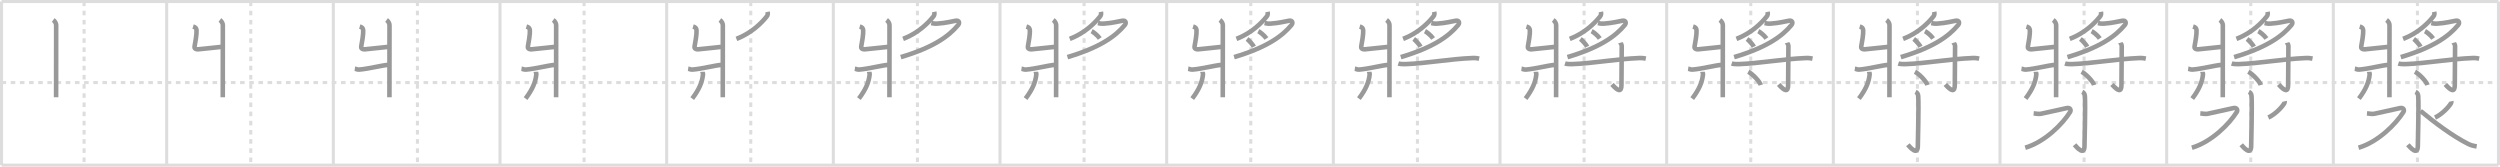<svg width="1635px" height="109px" viewBox="0 0 1635 109" xmlns="http://www.w3.org/2000/svg" xmlns:xlink="http://www.w3.org/1999/xlink" xml:space="preserve" version="1.1" baseProfile="full">
<line x1="1" y1="1" x2="1634" y2="1" style="stroke:#ddd;stroke-width:2"></line>
<line x1="1" y1="1" x2="1" y2="108" style="stroke:#ddd;stroke-width:2"></line>
<line x1="1" y1="108" x2="1634" y2="108" style="stroke:#ddd;stroke-width:2"></line>
<line x1="1634" y1="1" x2="1634" y2="108" style="stroke:#ddd;stroke-width:2"></line>
<line x1="109" y1="1" x2="109" y2="108" style="stroke:#ddd;stroke-width:2"></line>
<line x1="218" y1="1" x2="218" y2="108" style="stroke:#ddd;stroke-width:2"></line>
<line x1="327" y1="1" x2="327" y2="108" style="stroke:#ddd;stroke-width:2"></line>
<line x1="436" y1="1" x2="436" y2="108" style="stroke:#ddd;stroke-width:2"></line>
<line x1="545" y1="1" x2="545" y2="108" style="stroke:#ddd;stroke-width:2"></line>
<line x1="654" y1="1" x2="654" y2="108" style="stroke:#ddd;stroke-width:2"></line>
<line x1="763" y1="1" x2="763" y2="108" style="stroke:#ddd;stroke-width:2"></line>
<line x1="872" y1="1" x2="872" y2="108" style="stroke:#ddd;stroke-width:2"></line>
<line x1="981" y1="1" x2="981" y2="108" style="stroke:#ddd;stroke-width:2"></line>
<line x1="1090" y1="1" x2="1090" y2="108" style="stroke:#ddd;stroke-width:2"></line>
<line x1="1199" y1="1" x2="1199" y2="108" style="stroke:#ddd;stroke-width:2"></line>
<line x1="1308" y1="1" x2="1308" y2="108" style="stroke:#ddd;stroke-width:2"></line>
<line x1="1417" y1="1" x2="1417" y2="108" style="stroke:#ddd;stroke-width:2"></line>
<line x1="1526" y1="1" x2="1526" y2="108" style="stroke:#ddd;stroke-width:2"></line>
<line x1="1" y1="54" x2="1634" y2="54" style="stroke:#ddd;stroke-width:2;stroke-dasharray:3 3"></line>
<line x1="55" y1="1" x2="55" y2="108" style="stroke:#ddd;stroke-width:2;stroke-dasharray:3 3"></line>
<line x1="164" y1="1" x2="164" y2="108" style="stroke:#ddd;stroke-width:2;stroke-dasharray:3 3"></line>
<line x1="273" y1="1" x2="273" y2="108" style="stroke:#ddd;stroke-width:2;stroke-dasharray:3 3"></line>
<line x1="382" y1="1" x2="382" y2="108" style="stroke:#ddd;stroke-width:2;stroke-dasharray:3 3"></line>
<line x1="491" y1="1" x2="491" y2="108" style="stroke:#ddd;stroke-width:2;stroke-dasharray:3 3"></line>
<line x1="600" y1="1" x2="600" y2="108" style="stroke:#ddd;stroke-width:2;stroke-dasharray:3 3"></line>
<line x1="709" y1="1" x2="709" y2="108" style="stroke:#ddd;stroke-width:2;stroke-dasharray:3 3"></line>
<line x1="818" y1="1" x2="818" y2="108" style="stroke:#ddd;stroke-width:2;stroke-dasharray:3 3"></line>
<line x1="927" y1="1" x2="927" y2="108" style="stroke:#ddd;stroke-width:2;stroke-dasharray:3 3"></line>
<line x1="1036" y1="1" x2="1036" y2="108" style="stroke:#ddd;stroke-width:2;stroke-dasharray:3 3"></line>
<line x1="1145" y1="1" x2="1145" y2="108" style="stroke:#ddd;stroke-width:2;stroke-dasharray:3 3"></line>
<line x1="1254" y1="1" x2="1254" y2="108" style="stroke:#ddd;stroke-width:2;stroke-dasharray:3 3"></line>
<line x1="1363" y1="1" x2="1363" y2="108" style="stroke:#ddd;stroke-width:2;stroke-dasharray:3 3"></line>
<line x1="1472" y1="1" x2="1472" y2="108" style="stroke:#ddd;stroke-width:2;stroke-dasharray:3 3"></line>
<line x1="1581" y1="1" x2="1581" y2="108" style="stroke:#ddd;stroke-width:2;stroke-dasharray:3 3"></line>
<path d="M34.82,13.07c1.16,0.85,1.91,2.31,1.91,3.32c0,9.63-0.04,43.96-0.04,47.23" style="fill:none;stroke:#999;stroke-width:3"></path>

<path d="M143.82,13.07c1.16,0.85,1.91,2.31,1.91,3.32c0,9.63-0.04,43.96-0.04,47.23" style="fill:none;stroke:#999;stroke-width:3"></path>
<path d="M126.27,17.37c1.54,0.45,2.13,0.98,2.26,2.47c0.2,2.23-0.83,8.3-1.31,10.65c-0.15,0.75,0.28,1.91,2.57,1.74c4.09-0.3,11.99-1.34,15.43-1.62" style="fill:none;stroke:#999;stroke-width:3"></path>

<path d="M252.82,13.07c1.16,0.85,1.91,2.31,1.91,3.32c0,9.63-0.04,43.96-0.04,47.23" style="fill:none;stroke:#999;stroke-width:3"></path>
<path d="M235.27,17.37c1.54,0.45,2.13,0.98,2.26,2.47c0.2,2.23-0.83,8.3-1.31,10.65c-0.15,0.75,0.28,1.91,2.57,1.74c4.09-0.3,11.99-1.34,15.43-1.62" style="fill:none;stroke:#999;stroke-width:3"></path>
<path d="M232.05,44.96c1.24,0.17,1.5,0.65,2.95,0.54c6.21-0.49,14.63-2.8,18.97-3.07" style="fill:none;stroke:#999;stroke-width:3"></path>

<path d="M361.82,13.07c1.16,0.85,1.91,2.31,1.91,3.32c0,9.63-0.04,43.96-0.04,47.23" style="fill:none;stroke:#999;stroke-width:3"></path>
<path d="M344.27,17.37c1.54,0.45,2.13,0.98,2.26,2.47c0.2,2.23-0.83,8.3-1.31,10.65c-0.15,0.75,0.28,1.91,2.57,1.74c4.09-0.3,11.99-1.34,15.43-1.62" style="fill:none;stroke:#999;stroke-width:3"></path>
<path d="M341.05,44.96c1.24,0.17,1.5,0.65,2.95,0.54c6.21-0.49,14.63-2.8,18.97-3.07" style="fill:none;stroke:#999;stroke-width:3"></path>
<path d="M350.43,46.95c0.02,0.41,0.38,1.06,0.33,1.66c-0.51,5.14-2.51,9.89-7.04,15.86" style="fill:none;stroke:#999;stroke-width:3"></path>

<path d="M470.82,13.07c1.16,0.85,1.91,2.31,1.91,3.32c0,9.63-0.04,43.96-0.04,47.23" style="fill:none;stroke:#999;stroke-width:3"></path>
<path d="M453.27,17.37c1.54,0.45,2.13,0.98,2.26,2.47c0.2,2.23-0.83,8.3-1.31,10.65c-0.15,0.75,0.28,1.91,2.57,1.74c4.09-0.3,11.99-1.34,15.43-1.62" style="fill:none;stroke:#999;stroke-width:3"></path>
<path d="M450.05,44.96c1.24,0.17,1.5,0.65,2.95,0.54c6.21-0.49,14.63-2.8,18.97-3.07" style="fill:none;stroke:#999;stroke-width:3"></path>
<path d="M459.43,46.95c0.02,0.41,0.38,1.06,0.33,1.66c-0.51,5.14-2.51,9.89-7.04,15.86" style="fill:none;stroke:#999;stroke-width:3"></path>
<path d="M501.99,7.75c0.26,1.25,0.14,2.15-0.54,3.01c-3.4,4.26-9.91,10.88-19.83,14.68" style="fill:none;stroke:#999;stroke-width:3"></path>

<path d="M579.82,13.07c1.16,0.85,1.91,2.31,1.91,3.32c0,9.63-0.04,43.96-0.04,47.23" style="fill:none;stroke:#999;stroke-width:3"></path>
<path d="M562.27,17.37c1.54,0.45,2.13,0.98,2.26,2.47c0.2,2.23-0.83,8.3-1.31,10.65c-0.15,0.75,0.28,1.91,2.57,1.74c4.09-0.3,11.99-1.34,15.43-1.62" style="fill:none;stroke:#999;stroke-width:3"></path>
<path d="M559.05,44.96c1.24,0.17,1.5,0.65,2.95,0.54c6.21-0.49,14.63-2.8,18.97-3.07" style="fill:none;stroke:#999;stroke-width:3"></path>
<path d="M568.43,46.95c0.02,0.41,0.38,1.06,0.33,1.66c-0.51,5.14-2.51,9.89-7.04,15.86" style="fill:none;stroke:#999;stroke-width:3"></path>
<path d="M610.99,7.75c0.26,1.25,0.14,2.15-0.54,3.01c-3.4,4.26-9.91,10.88-19.83,14.68" style="fill:none;stroke:#999;stroke-width:3"></path>
<path d="M609.06,15.08c1.26,0.28,2.23,0.47,4.06,0.35c5.64-0.38,9.05-1.4,11.92-1.87c2.3-0.38,2.69,1.47,1.59,2.8c-6.05,7.31-16.13,14.64-37.51,21" style="fill:none;stroke:#999;stroke-width:3"></path>

<path d="M688.82,13.07c1.16,0.85,1.91,2.31,1.91,3.32c0,9.63-0.04,43.96-0.04,47.23" style="fill:none;stroke:#999;stroke-width:3"></path>
<path d="M671.27,17.37c1.54,0.45,2.13,0.98,2.26,2.47c0.2,2.23-0.83,8.3-1.31,10.65c-0.15,0.75,0.28,1.91,2.57,1.74c4.09-0.3,11.99-1.34,15.43-1.62" style="fill:none;stroke:#999;stroke-width:3"></path>
<path d="M668.05,44.96c1.24,0.17,1.5,0.65,2.95,0.54c6.21-0.49,14.63-2.8,18.97-3.07" style="fill:none;stroke:#999;stroke-width:3"></path>
<path d="M677.43,46.95c0.02,0.41,0.38,1.06,0.33,1.66c-0.51,5.14-2.51,9.89-7.04,15.86" style="fill:none;stroke:#999;stroke-width:3"></path>
<path d="M719.99,7.75c0.26,1.25,0.14,2.15-0.54,3.01c-3.4,4.26-9.91,10.88-19.83,14.68" style="fill:none;stroke:#999;stroke-width:3"></path>
<path d="M718.06,15.08c1.26,0.28,2.23,0.47,4.06,0.35c5.64-0.38,9.05-1.4,11.92-1.87c2.3-0.38,2.69,1.47,1.59,2.8c-6.05,7.31-16.13,14.64-37.51,21" style="fill:none;stroke:#999;stroke-width:3"></path>
<path d="M713.93,20.38c0.76,0.37,3.81,2.57,5.33,4.78" style="fill:none;stroke:#999;stroke-width:3"></path>

<path d="M797.82,13.07c1.16,0.85,1.91,2.31,1.91,3.32c0,9.63-0.04,43.96-0.04,47.23" style="fill:none;stroke:#999;stroke-width:3"></path>
<path d="M780.27,17.37c1.54,0.45,2.13,0.98,2.26,2.47c0.2,2.23-0.83,8.3-1.31,10.65c-0.15,0.75,0.28,1.91,2.57,1.74c4.09-0.3,11.99-1.34,15.43-1.62" style="fill:none;stroke:#999;stroke-width:3"></path>
<path d="M777.05,44.96c1.24,0.17,1.5,0.65,2.95,0.54c6.21-0.49,14.63-2.8,18.97-3.07" style="fill:none;stroke:#999;stroke-width:3"></path>
<path d="M786.43,46.95c0.02,0.41,0.38,1.06,0.33,1.66c-0.51,5.14-2.51,9.89-7.04,15.86" style="fill:none;stroke:#999;stroke-width:3"></path>
<path d="M828.99,7.75c0.26,1.25,0.14,2.15-0.54,3.01c-3.4,4.26-9.91,10.88-19.83,14.68" style="fill:none;stroke:#999;stroke-width:3"></path>
<path d="M827.06,15.08c1.26,0.28,2.23,0.47,4.06,0.35c5.64-0.38,9.05-1.4,11.92-1.87c2.3-0.38,2.69,1.47,1.59,2.8c-6.05,7.31-16.13,14.64-37.51,21" style="fill:none;stroke:#999;stroke-width:3"></path>
<path d="M822.93,20.38c0.76,0.37,3.81,2.57,5.33,4.78" style="fill:none;stroke:#999;stroke-width:3"></path>
<path d="M815.58,25.48c0.92,0.68,3.69,3.55,4.46,5.07" style="fill:none;stroke:#999;stroke-width:3"></path>

<path d="M906.82,13.07c1.16,0.85,1.91,2.31,1.91,3.32c0,9.63-0.04,43.96-0.04,47.23" style="fill:none;stroke:#999;stroke-width:3"></path>
<path d="M889.27,17.37c1.54,0.45,2.13,0.98,2.26,2.47c0.2,2.23-0.83,8.3-1.31,10.65c-0.15,0.75,0.28,1.91,2.57,1.74c4.09-0.3,11.99-1.34,15.43-1.62" style="fill:none;stroke:#999;stroke-width:3"></path>
<path d="M886.05,44.96c1.24,0.17,1.5,0.65,2.95,0.54c6.21-0.49,14.63-2.8,18.97-3.07" style="fill:none;stroke:#999;stroke-width:3"></path>
<path d="M895.43,46.95c0.02,0.41,0.38,1.06,0.33,1.66c-0.51,5.14-2.51,9.89-7.04,15.86" style="fill:none;stroke:#999;stroke-width:3"></path>
<path d="M937.99,7.75c0.26,1.25,0.14,2.15-0.54,3.01c-3.4,4.26-9.91,10.88-19.83,14.68" style="fill:none;stroke:#999;stroke-width:3"></path>
<path d="M936.06,15.08c1.26,0.28,2.23,0.47,4.06,0.35c5.64-0.38,9.05-1.4,11.92-1.87c2.3-0.38,2.69,1.47,1.59,2.8c-6.05,7.31-16.13,14.64-37.51,21" style="fill:none;stroke:#999;stroke-width:3"></path>
<path d="M931.93,20.38c0.76,0.37,3.81,2.57,5.33,4.78" style="fill:none;stroke:#999;stroke-width:3"></path>
<path d="M924.58,25.48c0.92,0.68,3.69,3.55,4.46,5.07" style="fill:none;stroke:#999;stroke-width:3"></path>
<path d="M914.51,41.54c1.23,0.39,3.46,0.43,4.7,0.39c13.58-0.47,28.92-3.38,43.88-3.97c2.04-0.08,3.27,0.18,4.29,0.38" style="fill:none;stroke:#999;stroke-width:3"></path>

<path d="M1015.82,13.07c1.16,0.85,1.91,2.31,1.91,3.32c0,9.63-0.04,43.96-0.04,47.23" style="fill:none;stroke:#999;stroke-width:3"></path>
<path d="M998.27,17.37c1.54,0.45,2.13,0.98,2.26,2.47c0.2,2.23-0.83,8.3-1.31,10.65c-0.15,0.75,0.28,1.91,2.57,1.74c4.09-0.3,11.99-1.34,15.43-1.62" style="fill:none;stroke:#999;stroke-width:3"></path>
<path d="M995.05,44.96c1.24,0.17,1.5,0.65,2.95,0.54c6.21-0.49,14.63-2.8,18.97-3.07" style="fill:none;stroke:#999;stroke-width:3"></path>
<path d="M1004.43,46.95c0.02,0.41,0.38,1.06,0.33,1.66c-0.51,5.14-2.51,9.89-7.04,15.86" style="fill:none;stroke:#999;stroke-width:3"></path>
<path d="M1046.99,7.75c0.26,1.25,0.14,2.15-0.54,3.01c-3.4,4.26-9.91,10.88-19.83,14.68" style="fill:none;stroke:#999;stroke-width:3"></path>
<path d="M1045.06,15.08c1.26,0.28,2.23,0.47,4.06,0.35c5.64-0.38,9.05-1.4,11.92-1.87c2.3-0.38,2.69,1.47,1.59,2.8c-6.05,7.31-16.13,14.64-37.51,21" style="fill:none;stroke:#999;stroke-width:3"></path>
<path d="M1040.93,20.38c0.76,0.37,3.81,2.57,5.33,4.78" style="fill:none;stroke:#999;stroke-width:3"></path>
<path d="M1033.58,25.48c0.92,0.68,3.69,3.55,4.46,5.07" style="fill:none;stroke:#999;stroke-width:3"></path>
<path d="M1023.51,41.54c1.23,0.39,3.46,0.43,4.7,0.39c13.58-0.47,28.92-3.38,43.88-3.97c2.04-0.08,3.27,0.18,4.29,0.38" style="fill:none;stroke:#999;stroke-width:3"></path>
<path d="M1059.69,27.95c0.06,0.19,0.93,0.98,0.93,2.17c0,8.01-0.19,23.56-0.19,25.51c0,4.72-2.18,4.12-6.18-0.4" style="fill:none;stroke:#999;stroke-width:3"></path>

<path d="M1124.82,13.07c1.16,0.85,1.91,2.31,1.91,3.32c0,9.63-0.04,43.96-0.04,47.23" style="fill:none;stroke:#999;stroke-width:3"></path>
<path d="M1107.27,17.37c1.54,0.45,2.13,0.98,2.26,2.47c0.2,2.23-0.83,8.3-1.31,10.65c-0.15,0.75,0.28,1.91,2.57,1.74c4.09-0.3,11.99-1.34,15.43-1.62" style="fill:none;stroke:#999;stroke-width:3"></path>
<path d="M1104.05,44.96c1.24,0.17,1.5,0.65,2.95,0.54c6.21-0.49,14.63-2.8,18.97-3.07" style="fill:none;stroke:#999;stroke-width:3"></path>
<path d="M1113.43,46.95c0.02,0.41,0.38,1.06,0.33,1.66c-0.51,5.14-2.51,9.89-7.04,15.86" style="fill:none;stroke:#999;stroke-width:3"></path>
<path d="M1155.99,7.75c0.26,1.25,0.14,2.15-0.54,3.01c-3.4,4.26-9.91,10.88-19.83,14.68" style="fill:none;stroke:#999;stroke-width:3"></path>
<path d="M1154.06,15.08c1.26,0.28,2.23,0.47,4.06,0.35c5.64-0.38,9.05-1.4,11.92-1.87c2.3-0.38,2.69,1.47,1.59,2.8c-6.05,7.31-16.13,14.64-37.51,21" style="fill:none;stroke:#999;stroke-width:3"></path>
<path d="M1149.93,20.38c0.76,0.37,3.81,2.57,5.33,4.78" style="fill:none;stroke:#999;stroke-width:3"></path>
<path d="M1142.58,25.48c0.92,0.68,3.69,3.55,4.46,5.07" style="fill:none;stroke:#999;stroke-width:3"></path>
<path d="M1132.51,41.54c1.23,0.39,3.46,0.43,4.7,0.39c13.58-0.47,28.92-3.38,43.88-3.97c2.04-0.08,3.27,0.18,4.29,0.38" style="fill:none;stroke:#999;stroke-width:3"></path>
<path d="M1168.69,27.95c0.06,0.19,0.93,0.98,0.93,2.17c0,8.01-0.19,23.56-0.19,25.51c0,4.72-2.18,4.12-6.18-0.4" style="fill:none;stroke:#999;stroke-width:3"></path>
<path d="M1143.38,46.92c2.88,1.54,7.45,6.31,8.17,8.7" style="fill:none;stroke:#999;stroke-width:3"></path>

<path d="M1233.82,13.07c1.16,0.85,1.91,2.31,1.91,3.32c0,9.63-0.04,43.96-0.04,47.23" style="fill:none;stroke:#999;stroke-width:3"></path>
<path d="M1216.27,17.37c1.54,0.45,2.13,0.98,2.26,2.47c0.2,2.23-0.83,8.3-1.31,10.65c-0.15,0.75,0.28,1.91,2.57,1.74c4.09-0.3,11.99-1.34,15.43-1.62" style="fill:none;stroke:#999;stroke-width:3"></path>
<path d="M1213.05,44.96c1.24,0.17,1.5,0.65,2.95,0.54c6.21-0.49,14.63-2.8,18.97-3.07" style="fill:none;stroke:#999;stroke-width:3"></path>
<path d="M1222.43,46.95c0.02,0.41,0.38,1.06,0.33,1.66c-0.51,5.14-2.51,9.89-7.04,15.86" style="fill:none;stroke:#999;stroke-width:3"></path>
<path d="M1264.99,7.75c0.26,1.25,0.14,2.15-0.54,3.01c-3.4,4.26-9.91,10.88-19.83,14.68" style="fill:none;stroke:#999;stroke-width:3"></path>
<path d="M1263.06,15.08c1.26,0.28,2.23,0.47,4.06,0.35c5.64-0.38,9.05-1.4,11.92-1.87c2.3-0.38,2.69,1.47,1.59,2.8c-6.05,7.31-16.13,14.64-37.51,21" style="fill:none;stroke:#999;stroke-width:3"></path>
<path d="M1258.93,20.38c0.76,0.37,3.81,2.57,5.33,4.78" style="fill:none;stroke:#999;stroke-width:3"></path>
<path d="M1251.58,25.48c0.92,0.68,3.69,3.55,4.46,5.07" style="fill:none;stroke:#999;stroke-width:3"></path>
<path d="M1241.51,41.54c1.23,0.39,3.46,0.43,4.7,0.39c13.58-0.47,28.92-3.38,43.88-3.97c2.04-0.08,3.27,0.18,4.29,0.38" style="fill:none;stroke:#999;stroke-width:3"></path>
<path d="M1277.69,27.95c0.06,0.19,0.93,0.98,0.93,2.17c0,8.01-0.19,23.56-0.19,25.51c0,4.72-2.18,4.12-6.18-0.4" style="fill:none;stroke:#999;stroke-width:3"></path>
<path d="M1252.38,46.92c2.88,1.54,7.45,6.31,8.17,8.7" style="fill:none;stroke:#999;stroke-width:3"></path>
<path d="M1252.77,60.08c0.98,0.47,1.67,1.28,1.76,2.85c0.4,7.51-0.26,29.82-0.26,32.37c0,6.7-4.77,1.45-6.52-0.63" style="fill:none;stroke:#999;stroke-width:3"></path>

<path d="M1342.82,13.07c1.16,0.85,1.91,2.31,1.91,3.32c0,9.63-0.04,43.96-0.04,47.23" style="fill:none;stroke:#999;stroke-width:3"></path>
<path d="M1325.27,17.37c1.54,0.45,2.13,0.98,2.26,2.47c0.2,2.23-0.83,8.3-1.31,10.65c-0.15,0.75,0.28,1.91,2.57,1.74c4.09-0.3,11.99-1.34,15.43-1.62" style="fill:none;stroke:#999;stroke-width:3"></path>
<path d="M1322.05,44.96c1.24,0.17,1.5,0.65,2.95,0.54c6.21-0.49,14.63-2.8,18.97-3.07" style="fill:none;stroke:#999;stroke-width:3"></path>
<path d="M1331.43,46.95c0.02,0.41,0.38,1.06,0.33,1.66c-0.51,5.14-2.51,9.89-7.04,15.86" style="fill:none;stroke:#999;stroke-width:3"></path>
<path d="M1373.99,7.75c0.26,1.25,0.14,2.15-0.54,3.01c-3.4,4.26-9.91,10.88-19.83,14.68" style="fill:none;stroke:#999;stroke-width:3"></path>
<path d="M1372.06,15.08c1.26,0.28,2.23,0.47,4.06,0.35c5.64-0.38,9.05-1.4,11.92-1.87c2.3-0.38,2.69,1.47,1.59,2.8c-6.05,7.31-16.13,14.64-37.51,21" style="fill:none;stroke:#999;stroke-width:3"></path>
<path d="M1367.93,20.38c0.76,0.37,3.81,2.57,5.33,4.78" style="fill:none;stroke:#999;stroke-width:3"></path>
<path d="M1360.58,25.48c0.92,0.68,3.69,3.55,4.46,5.07" style="fill:none;stroke:#999;stroke-width:3"></path>
<path d="M1350.51,41.54c1.23,0.39,3.46,0.43,4.7,0.39c13.58-0.47,28.92-3.38,43.88-3.97c2.04-0.08,3.27,0.18,4.29,0.38" style="fill:none;stroke:#999;stroke-width:3"></path>
<path d="M1386.69,27.95c0.06,0.19,0.93,0.98,0.93,2.17c0,8.01-0.19,23.56-0.19,25.51c0,4.72-2.18,4.12-6.18-0.4" style="fill:none;stroke:#999;stroke-width:3"></path>
<path d="M1361.38,46.92c2.88,1.54,7.45,6.31,8.17,8.7" style="fill:none;stroke:#999;stroke-width:3"></path>
<path d="M1361.77,60.08c0.98,0.47,1.67,1.28,1.76,2.85c0.4,7.51-0.26,29.82-0.26,32.37c0,6.7-4.77,1.45-6.52-0.63" style="fill:none;stroke:#999;stroke-width:3"></path>
<path d="M1330.0,74.15c1.5,0.13,3.25,0.52,4.75,0.26s14.34-3.19,16.84-3.71c2.5-0.52,2.98,1.39,2.25,2.55C1349.0,81,1337.5,92.75,1324.5,96.61" style="fill:none;stroke:#999;stroke-width:3"></path>

<path d="M1451.82,13.07c1.16,0.85,1.91,2.31,1.91,3.32c0,9.63-0.04,43.96-0.04,47.23" style="fill:none;stroke:#999;stroke-width:3"></path>
<path d="M1434.27,17.37c1.54,0.45,2.13,0.98,2.26,2.47c0.2,2.23-0.83,8.3-1.31,10.65c-0.15,0.75,0.28,1.91,2.57,1.74c4.09-0.3,11.99-1.34,15.43-1.62" style="fill:none;stroke:#999;stroke-width:3"></path>
<path d="M1431.05,44.96c1.24,0.17,1.5,0.65,2.95,0.54c6.21-0.49,14.63-2.8,18.97-3.07" style="fill:none;stroke:#999;stroke-width:3"></path>
<path d="M1440.43,46.95c0.02,0.41,0.38,1.06,0.33,1.66c-0.51,5.14-2.51,9.89-7.04,15.86" style="fill:none;stroke:#999;stroke-width:3"></path>
<path d="M1482.99,7.75c0.26,1.25,0.14,2.15-0.54,3.01c-3.4,4.26-9.91,10.88-19.83,14.68" style="fill:none;stroke:#999;stroke-width:3"></path>
<path d="M1481.06,15.08c1.26,0.28,2.23,0.47,4.06,0.35c5.64-0.38,9.05-1.4,11.92-1.87c2.3-0.38,2.69,1.47,1.59,2.8c-6.05,7.31-16.13,14.64-37.51,21" style="fill:none;stroke:#999;stroke-width:3"></path>
<path d="M1476.93,20.38c0.76,0.37,3.81,2.57,5.33,4.78" style="fill:none;stroke:#999;stroke-width:3"></path>
<path d="M1469.58,25.48c0.92,0.68,3.69,3.55,4.46,5.07" style="fill:none;stroke:#999;stroke-width:3"></path>
<path d="M1459.51,41.54c1.23,0.39,3.46,0.43,4.7,0.39c13.58-0.47,28.92-3.38,43.88-3.97c2.04-0.08,3.27,0.18,4.29,0.38" style="fill:none;stroke:#999;stroke-width:3"></path>
<path d="M1495.69,27.95c0.06,0.19,0.93,0.98,0.93,2.17c0,8.01-0.19,23.56-0.19,25.51c0,4.72-2.18,4.12-6.18-0.4" style="fill:none;stroke:#999;stroke-width:3"></path>
<path d="M1470.38,46.92c2.88,1.54,7.45,6.31,8.17,8.7" style="fill:none;stroke:#999;stroke-width:3"></path>
<path d="M1470.77,60.08c0.98,0.47,1.67,1.28,1.76,2.85c0.4,7.51-0.26,29.82-0.26,32.37c0,6.7-4.77,1.45-6.52-0.63" style="fill:none;stroke:#999;stroke-width:3"></path>
<path d="M1439.0,74.15c1.5,0.13,3.25,0.52,4.75,0.26s14.34-3.19,16.84-3.71c2.5-0.52,2.98,1.39,2.25,2.55C1458.0,81,1446.5,92.75,1433.5,96.61" style="fill:none;stroke:#999;stroke-width:3"></path>
<path d="M1494.23,66.23c0.06,0.27-0.12,1.06-0.34,1.41c-2.11,3.35-6.58,7.48-10.39,9.23" style="fill:none;stroke:#999;stroke-width:3"></path>

<path d="M1560.82,13.07c1.16,0.85,1.91,2.31,1.91,3.32c0,9.63-0.04,43.96-0.04,47.23" style="fill:none;stroke:#999;stroke-width:3"></path>
<path d="M1543.27,17.37c1.54,0.45,2.13,0.98,2.26,2.47c0.2,2.23-0.83,8.3-1.31,10.65c-0.15,0.75,0.28,1.91,2.57,1.74c4.09-0.3,11.99-1.34,15.43-1.62" style="fill:none;stroke:#999;stroke-width:3"></path>
<path d="M1540.05,44.96c1.24,0.17,1.5,0.65,2.95,0.54c6.21-0.49,14.63-2.8,18.97-3.07" style="fill:none;stroke:#999;stroke-width:3"></path>
<path d="M1549.43,46.95c0.02,0.41,0.38,1.06,0.33,1.66c-0.51,5.14-2.51,9.89-7.04,15.86" style="fill:none;stroke:#999;stroke-width:3"></path>
<path d="M1591.99,7.75c0.26,1.25,0.14,2.15-0.54,3.01c-3.4,4.26-9.91,10.88-19.83,14.68" style="fill:none;stroke:#999;stroke-width:3"></path>
<path d="M1590.06,15.08c1.26,0.28,2.23,0.47,4.06,0.35c5.64-0.38,9.05-1.4,11.92-1.87c2.3-0.38,2.69,1.47,1.59,2.8c-6.05,7.31-16.13,14.64-37.51,21" style="fill:none;stroke:#999;stroke-width:3"></path>
<path d="M1585.93,20.38c0.76,0.37,3.81,2.57,5.33,4.78" style="fill:none;stroke:#999;stroke-width:3"></path>
<path d="M1578.58,25.48c0.92,0.68,3.69,3.55,4.46,5.07" style="fill:none;stroke:#999;stroke-width:3"></path>
<path d="M1568.51,41.54c1.23,0.39,3.46,0.43,4.7,0.39c13.58-0.47,28.92-3.38,43.88-3.97c2.04-0.08,3.27,0.18,4.29,0.38" style="fill:none;stroke:#999;stroke-width:3"></path>
<path d="M1604.69,27.95c0.06,0.19,0.93,0.98,0.93,2.17c0,8.01-0.19,23.56-0.19,25.51c0,4.72-2.18,4.12-6.18-0.4" style="fill:none;stroke:#999;stroke-width:3"></path>
<path d="M1579.38,46.92c2.88,1.54,7.45,6.31,8.17,8.7" style="fill:none;stroke:#999;stroke-width:3"></path>
<path d="M1579.77,60.08c0.98,0.47,1.67,1.28,1.76,2.85c0.4,7.51-0.26,29.82-0.26,32.37c0,6.7-4.77,1.45-6.52-0.63" style="fill:none;stroke:#999;stroke-width:3"></path>
<path d="M1548.0,74.15c1.5,0.13,3.25,0.52,4.75,0.26s14.34-3.19,16.84-3.71c2.5-0.52,2.98,1.39,2.25,2.55C1567.0,81,1555.5,92.75,1542.5,96.61" style="fill:none;stroke:#999;stroke-width:3"></path>
<path d="M1603.23,66.23c0.06,0.27-0.12,1.06-0.34,1.41c-2.11,3.35-6.58,7.48-10.39,9.23" style="fill:none;stroke:#999;stroke-width:3"></path>
<path d="M1583.0,72.53C1592.0,80,1604.0,89,1614.19,94.13c1.91,0.96,3.78,1.35,5.56,1.65" style="fill:none;stroke:#999;stroke-width:3"></path>

</svg>